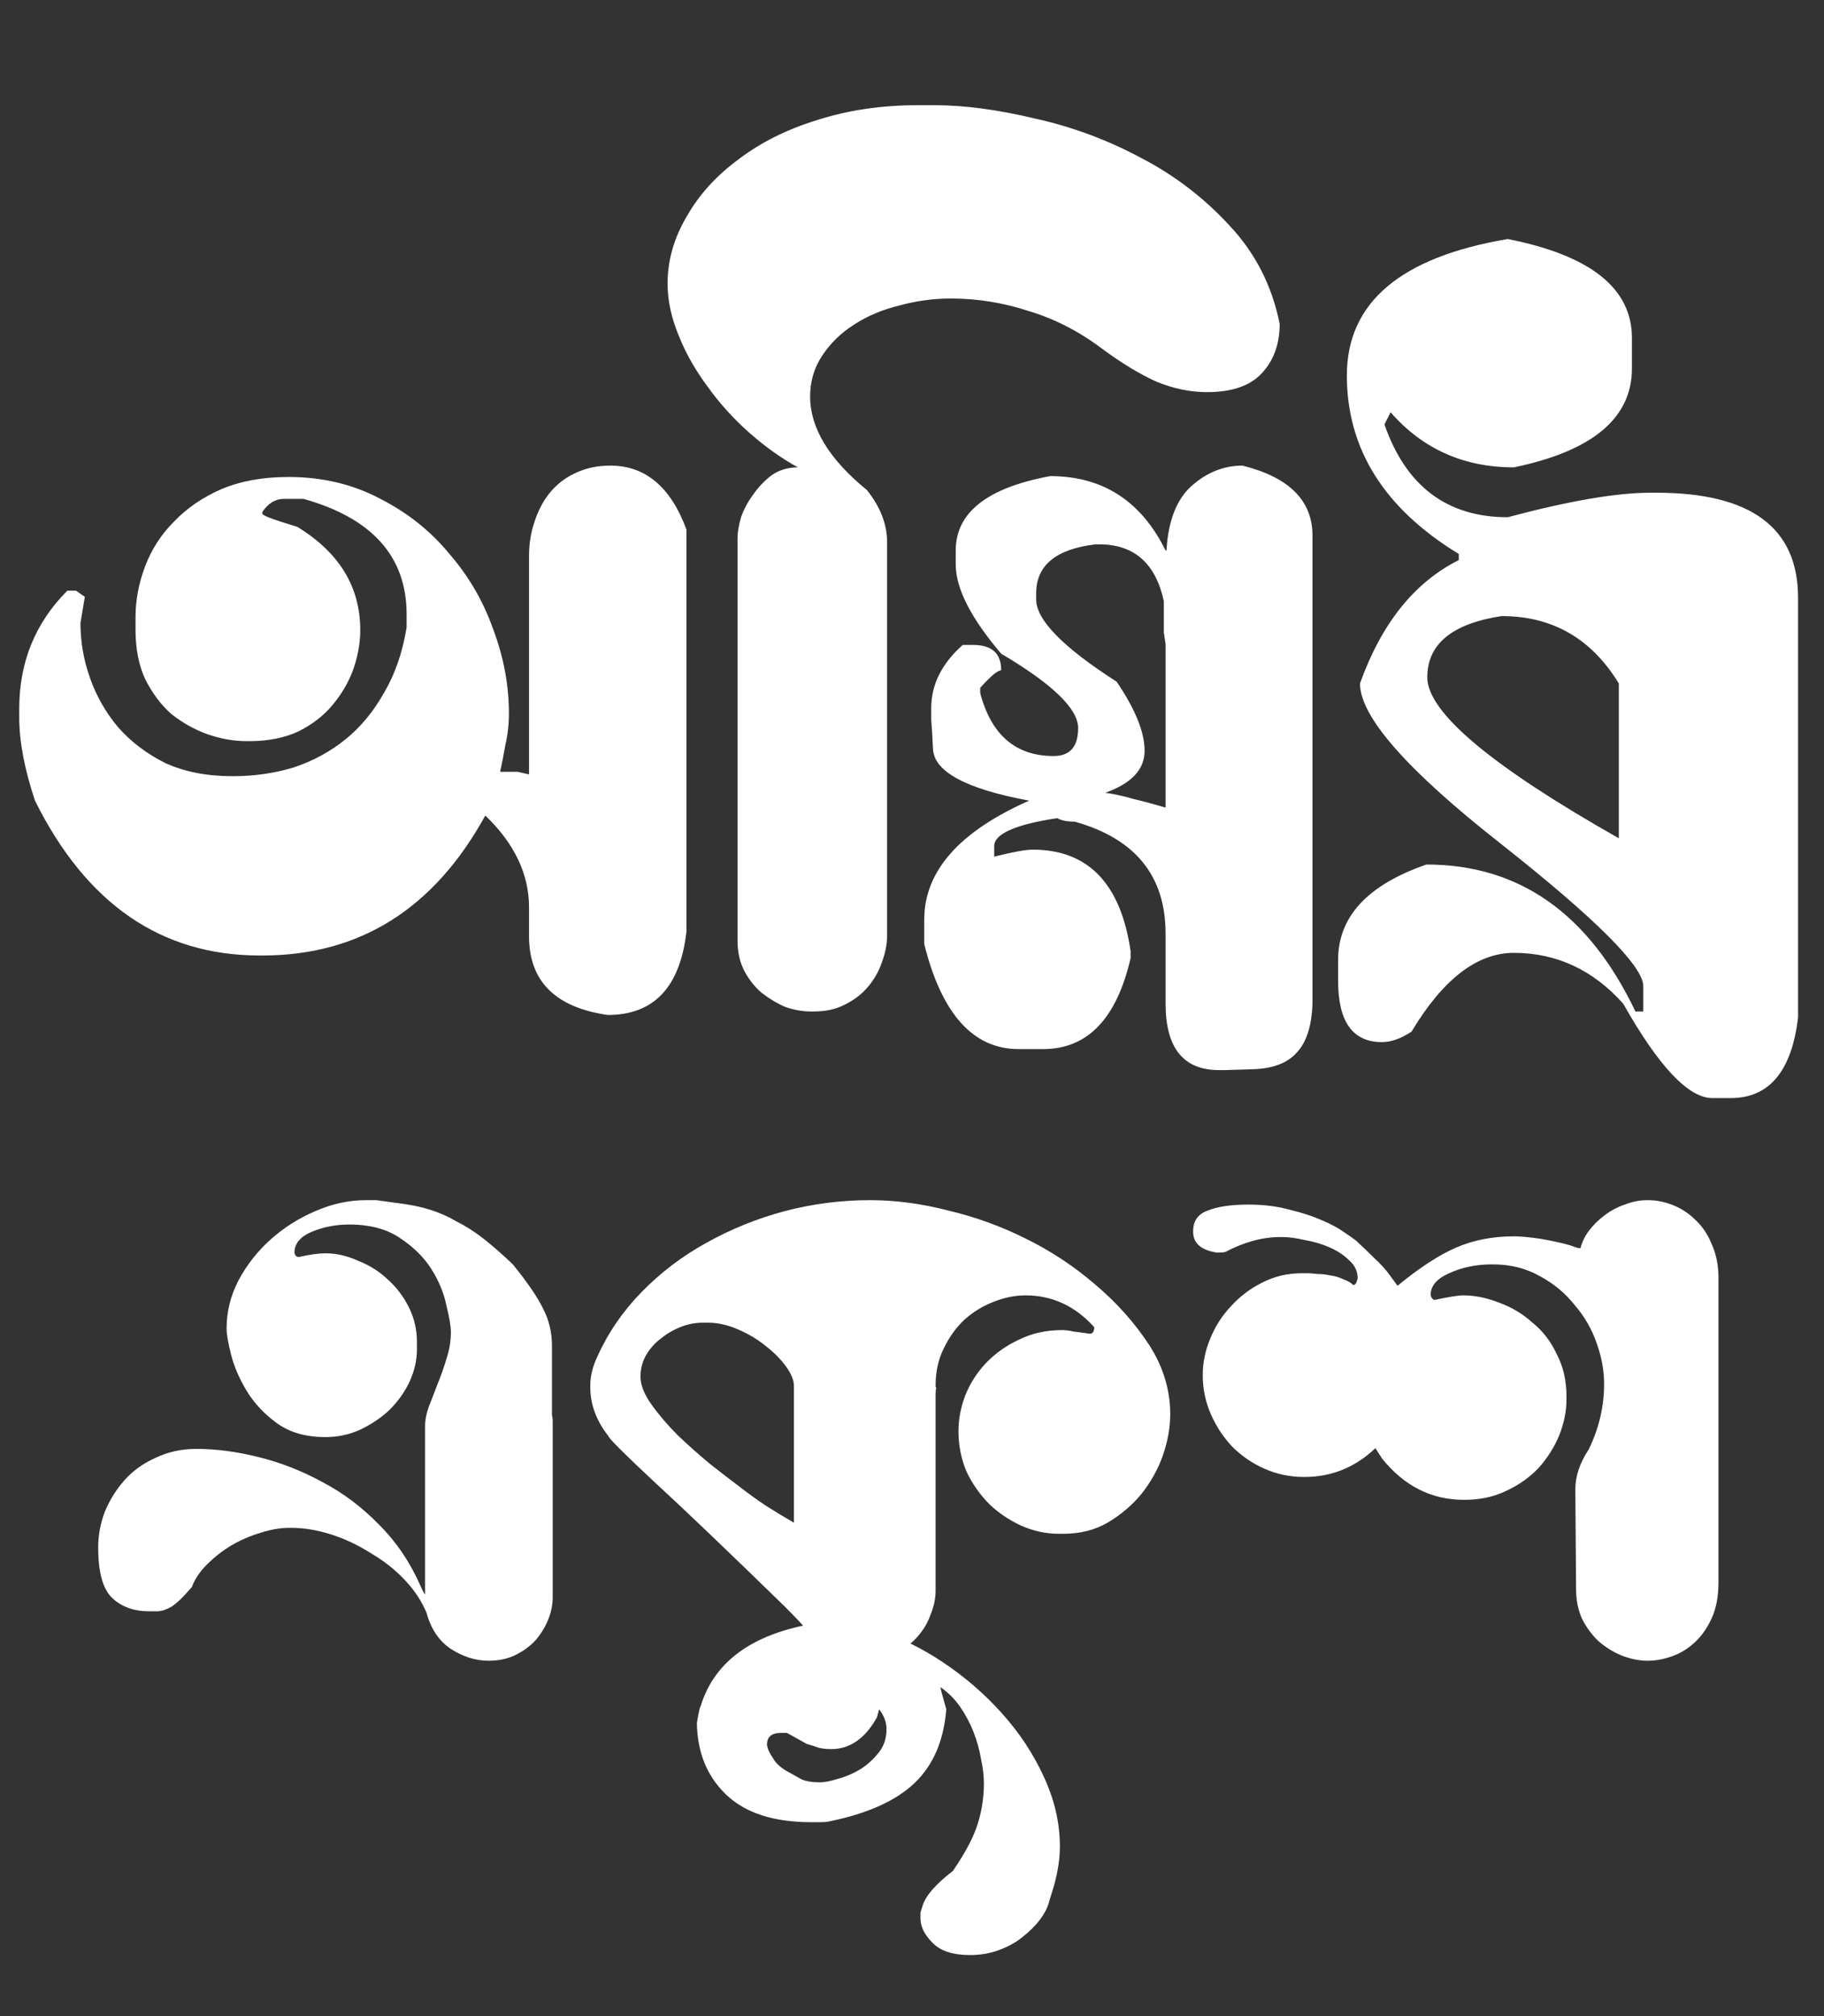 <svg width="267" height="295" viewBox="0 0 267 295" fill="none" xmlns="http://www.w3.org/2000/svg">
<rect x="0" y="0" width="267" height="295" fill="#333333" stroke="none"/>
<path d="M100.48 136.352C99.541 144.459 95.701 148.512 88.96 148.512C81.28 147.403 77.44 143.563 77.44 136.992V132.768C77.44 127.904 75.307 123.424 71.04 119.328C63.531 132.981 52.651 139.808 38.4 139.808H38.016C23.595 139.808 12.629 132.256 5.12 117.152C3.584 112.544 2.816 108.491 2.816 104.992V103.712C2.816 96.885 5.163 91.125 9.856 86.432H11.136L12.416 87.328L11.776 91.168C11.776 93.899 12.245 96.587 13.184 99.232C14.123 101.877 15.488 104.267 17.28 106.4C19.157 108.533 21.461 110.283 24.192 111.648C27.008 112.928 30.251 113.568 33.92 113.568H34.176C37.248 113.568 40.192 113.141 43.008 112.288C45.824 111.349 48.341 109.984 50.56 108.192C52.779 106.4 54.656 104.139 56.192 101.408C57.813 98.677 58.923 95.477 59.52 91.808V89.888C59.52 81.44 54.485 75.808 44.416 72.992H41.6C40.32 72.992 39.253 73.632 38.4 74.912V75.168C38.4 75.424 40.107 76.064 43.52 77.088C49.664 80.843 52.736 85.877 52.736 92.192C52.736 94.069 52.395 95.989 51.712 97.952C51.029 99.829 50.005 101.579 48.64 103.2C47.36 104.736 45.696 106.016 43.648 107.04C41.6 107.979 39.211 108.448 36.48 108.448H36.096C34.219 108.448 32.299 108.107 30.336 107.424C28.459 106.741 26.709 105.76 25.088 104.48C23.552 103.115 22.272 101.408 21.248 99.36C20.309 97.312 19.84 94.923 19.84 92.192V90.272C19.84 87.797 20.309 85.323 21.248 82.848C22.187 80.373 23.595 78.197 25.472 76.32C27.349 74.357 29.653 72.779 32.384 71.584C35.2 70.389 38.485 69.792 42.24 69.792C47.189 69.792 51.669 70.859 55.68 72.992C59.691 75.04 63.061 77.728 65.792 81.056C68.608 84.299 70.741 87.968 72.192 92.064C73.728 96.16 74.496 100.256 74.496 104.352C74.496 105.973 74.325 107.509 73.984 108.96C73.728 110.411 73.472 111.733 73.216 112.928H75.776L77.44 113.312V81.312C77.44 79.605 77.696 77.984 78.208 76.448C78.72 74.827 79.445 73.419 80.384 72.224C81.408 70.944 82.645 69.963 84.096 69.28C85.632 68.512 87.381 68.128 89.344 68.128C94.464 68.128 98.176 71.243 100.48 77.472V136.352ZM187.322 47.392C187.322 50.379 186.426 52.811 184.634 54.688C182.927 56.48 180.282 57.376 176.698 57.376C174.223 57.376 171.749 56.864 169.274 55.84C166.799 54.731 164.069 53.067 161.082 50.848C157.754 48.373 154.213 46.581 150.458 45.472C146.789 44.277 143.034 43.68 139.194 43.68C136.634 43.68 134.117 44.021 131.642 44.704C129.167 45.301 126.949 46.24 124.986 47.52C123.109 48.715 121.573 50.208 120.378 52C119.183 53.792 118.586 55.797 118.586 58.016C118.586 62.624 121.359 67.189 126.906 71.712C128.869 74.187 129.85 76.704 129.85 79.264V136.992C129.85 138.187 129.594 139.467 129.082 140.832C128.655 142.112 127.973 143.307 127.034 144.416C126.181 145.44 125.071 146.293 123.706 146.976C122.426 147.659 120.89 148 119.098 148H118.714C117.519 148 116.282 147.787 115.002 147.36C113.807 146.848 112.655 146.165 111.546 145.312C110.522 144.459 109.669 143.392 108.986 142.112C108.303 140.832 107.962 139.339 107.962 137.632V78.752C107.962 77.899 108.133 76.875 108.474 75.68C108.901 74.485 109.498 73.376 110.266 72.352C111.034 71.243 111.93 70.304 112.954 69.536C114.063 68.768 115.343 68.384 116.794 68.384C114.319 67.019 111.93 65.312 109.626 63.264C107.322 61.216 105.317 58.997 103.61 56.608C101.818 54.219 100.41 51.744 99.386 49.184C98.277 46.539 97.722 43.979 97.722 41.504C97.722 38.091 98.661 34.805 100.538 31.648C102.33 28.491 104.847 25.717 108.09 23.328C111.333 20.853 115.173 18.933 119.61 17.568C124.133 16.117 129.039 15.392 134.33 15.392H136.762C141.114 15.392 145.978 16.032 151.354 17.312C156.815 18.507 162.021 20.427 166.97 23.072C171.919 25.632 176.271 28.96 180.026 33.056C183.781 37.067 186.213 41.845 187.322 47.392ZM161.788 116C163.068 116.171 164.433 116.469 165.884 116.896C167.335 117.237 168.913 117.664 170.62 118.176V94.24L170.364 92.576V87.968C169.169 82.421 166.012 79.648 160.892 79.648H160.38C154.577 80.331 151.676 82.72 151.676 86.816V87.712C151.676 90.699 155.601 94.709 163.452 99.744C166.183 103.755 167.548 107.125 167.548 109.856C167.548 112.587 165.628 114.635 161.788 116ZM170.748 80.544C171.004 76.192 172.241 73.035 174.46 71.072C176.679 69.109 179.153 68.128 181.884 68.128C188.711 69.835 192.124 73.248 192.124 78.368V146.72C192.039 150.048 191.271 152.48 189.82 154.016C188.455 155.552 186.321 156.363 183.42 156.448L179.324 156.576H178.428C173.223 156.576 170.62 153.333 170.62 146.848V136.608C170.62 128.16 166.183 122.699 157.308 120.224C156.199 120.224 155.345 120.053 154.748 119.712C148.604 120.651 145.532 122.016 145.532 123.808V125.344C148.263 124.661 150.14 124.32 151.164 124.32C159.271 124.32 164.049 129.269 165.5 139.168V140.192C163.452 149.067 159.185 153.504 152.7 153.504H149.116C142.46 153.504 137.852 148.384 135.292 138.144V134.56C135.292 127.477 140.412 121.675 150.652 117.152C141.436 115.445 136.743 112.928 136.572 109.6C136.487 107.723 136.401 106.315 136.316 105.376C136.316 104.352 136.316 103.755 136.316 103.584C136.316 100.171 137.852 97.099 140.924 94.368H142.46C145.191 94.368 146.556 95.605 146.556 98.08C146.044 98.08 145.02 98.933 143.484 100.64V101.408C145.105 107.552 148.689 110.624 154.236 110.624C156.625 110.624 157.82 109.259 157.82 106.528C157.82 103.712 154.065 100.085 146.556 95.648C142.119 90.443 139.9 86.091 139.9 82.592V80.544C139.9 74.997 144.508 71.371 153.724 69.664C161.404 69.664 167.036 73.291 170.62 80.544H170.748ZM208.931 99.104C208.931 104.224 218.275 112.075 236.963 122.656V100C232.952 93.429 227.235 90.144 219.811 90.144C212.558 91.253 208.931 94.24 208.931 99.104ZM237.603 146.848C233.166 141.899 227.832 139.424 221.603 139.424C216.227 139.424 211.235 143.264 206.627 150.944C205.091 151.968 203.64 152.48 202.275 152.48C198.008 152.48 195.875 149.493 195.875 143.52V140.448C195.875 134.133 200.184 129.483 208.803 126.496C222.371 126.496 232.568 133.664 239.395 148H240.547V144.288C240.547 141.387 233.635 134.475 219.811 123.552C205.987 112.715 199.075 104.864 199.075 100C202.232 91.211 207.054 85.195 213.539 81.952V81.056C202.616 74.4 197.155 65.696 197.155 54.944C197.155 44.277 205.006 37.621 220.707 34.976C232.824 37.365 238.883 42.187 238.883 49.44V53.92C238.883 61.173 233.123 65.995 221.603 68.384C214.264 68.384 208.248 65.696 203.555 60.32L202.659 62.112C205.816 71.157 211.832 75.68 220.707 75.68C229.667 73.291 236.622 72.096 241.571 72.096H242.467C256.291 72.096 263.203 77.216 263.203 87.456V148.896C262.264 156.747 258.979 160.672 253.347 160.672H250.659C247.16 160.672 242.808 156.064 237.603 146.848Z" fill="white"/>
<path d="M80.904 207.9V233.712C80.904 234.792 80.688 235.872 80.256 236.952C79.824 238.032 79.212 239.04 78.42 239.976C77.628 240.84 76.656 241.56 75.504 242.136C74.352 242.712 73.02 243 71.508 243C69.636 243 67.8 242.424 66 241.272C64.272 240.12 63.084 238.356 62.436 235.98C61.716 234.252 60.636 232.632 59.196 231.12C57.756 229.608 56.1 228.312 54.228 227.232C52.428 226.08 50.52 225.18 48.504 224.532C46.488 223.884 44.544 223.56 42.672 223.56H42.348C40.98 223.56 39.54 223.812 38.028 224.316C36.588 224.748 35.184 225.36 33.816 226.152C32.52 226.944 31.332 227.88 30.252 228.96C29.244 229.968 28.524 231.048 28.092 232.2C26.868 233.64 25.86 234.612 25.068 235.116C24.276 235.548 23.592 235.764 23.016 235.764H21.828C19.596 235.764 17.796 235.116 16.428 233.82C15.06 232.524 14.376 230.076 14.376 226.476V226.368C14.376 224.64 14.7 222.912 15.348 221.184C16.068 219.456 17.04 217.908 18.264 216.54C19.488 215.172 21 214.092 22.8 213.3C24.6 212.436 26.58 212.004 28.74 212.004C31.62 212.004 34.644 212.4 37.812 213.192C41.052 213.984 44.184 215.208 47.208 216.864C50.232 218.448 53.004 220.536 55.524 223.128C58.044 225.648 60.06 228.636 61.572 232.092C61.932 232.884 62.148 233.28 62.22 233.28V208.656C62.22 207.792 62.4 206.856 62.76 205.848C63.192 204.768 63.624 203.652 64.056 202.5C64.56 201.276 64.992 200.052 65.352 198.828C65.784 197.532 66 196.236 66 194.94C66 194.076 65.784 192.78 65.352 191.052C64.992 189.252 64.272 187.488 63.192 185.76C62.112 184.032 60.6 182.52 58.656 181.224C56.712 179.856 54.192 179.172 51.096 179.172C49.152 179.172 47.316 179.532 45.588 180.252C43.932 180.972 43.104 181.98 43.104 183.276C43.176 183.708 43.392 183.924 43.752 183.924C45.336 183.564 46.632 183.384 47.64 183.384C49.224 183.384 50.808 183.744 52.392 184.464C54.048 185.112 55.488 186.012 56.712 187.164C58.008 188.316 59.052 189.684 59.844 191.268C60.636 192.852 61.032 194.544 61.032 196.344V197.424C61.032 199.008 60.672 200.592 59.952 202.176C59.232 203.688 58.26 205.056 57.036 206.28C55.812 207.432 54.372 208.404 52.716 209.196C51.132 209.916 49.44 210.276 47.64 210.276C44.76 210.276 42.384 209.592 40.512 208.224C38.64 206.856 37.164 205.272 36.084 203.472C35.004 201.672 34.248 199.908 33.816 198.18C33.384 196.452 33.168 195.192 33.168 194.4C33.168 191.952 33.744 189.612 34.896 187.38C36.12 185.076 37.704 183.06 39.648 181.332C41.592 179.604 43.752 178.236 46.128 177.228C48.576 176.148 51.06 175.608 53.58 175.608H55.092L58.224 176.04C60.024 176.256 61.608 176.58 62.976 177.012C64.344 177.444 65.64 178.02 66.864 178.74C68.16 179.388 69.456 180.216 70.752 181.224C72.048 182.232 73.488 183.492 75.072 185.004C77.232 187.668 78.708 189.828 79.5 191.484C80.364 193.14 80.796 194.94 80.796 196.884V207.036C80.868 207.324 80.904 207.612 80.904 207.9ZM171.299 206.928C171.299 208.872 170.939 210.888 170.219 212.976C169.499 214.992 168.455 216.864 167.087 218.592C165.719 220.248 164.063 221.652 162.119 222.804C160.247 223.884 158.087 224.424 155.639 224.424H154.991C153.119 224.424 151.283 224.028 149.483 223.236C147.755 222.444 146.207 221.4 144.839 220.104C143.471 218.736 142.355 217.152 141.491 215.352C140.699 213.48 140.303 211.5 140.303 209.412C140.303 207.684 140.627 205.956 141.275 204.228C141.995 202.428 143.003 200.844 144.299 199.476C145.667 198.036 147.287 196.884 149.159 196.02C151.031 195.084 153.155 194.616 155.531 194.616C155.963 194.616 156.503 194.688 157.151 194.832C157.799 194.904 158.591 195.012 159.527 195.156C159.887 195.156 160.103 194.904 160.175 194.4V194.184C157.367 191.088 154.019 189.54 150.131 189.54C148.547 189.54 146.963 189.864 145.379 190.512C143.867 191.088 142.463 191.952 141.167 193.104C139.943 194.256 138.935 195.66 138.143 197.316C137.351 198.9 136.955 200.7 136.955 202.716C136.955 202.932 136.991 203.04 137.063 203.04C136.991 203.256 136.955 203.58 136.955 204.012V232.74C136.955 233.892 136.703 235.08 136.199 236.304C135.767 237.528 135.083 238.644 134.147 239.652C133.283 240.588 132.239 241.38 131.015 242.028C129.791 242.676 128.423 243 126.911 243H126.371C125.075 243 123.995 242.856 123.131 242.568C122.339 242.28 121.583 241.848 120.863 241.272C120.143 240.624 119.315 239.796 118.379 238.788C117.515 237.78 116.363 236.556 114.923 235.116C106.499 226.908 100.091 220.788 95.699 216.756C91.379 212.724 89.147 210.492 89.003 210.06C87.275 207.828 86.411 205.488 86.411 203.04V202.608C86.411 201.384 86.735 200.052 87.383 198.612C88.967 195.084 91.127 191.916 93.863 189.108C96.671 186.228 99.839 183.816 103.367 181.872C106.967 179.856 110.783 178.308 114.815 177.228C118.919 176.148 123.095 175.608 127.343 175.608C131.087 175.608 134.903 176.112 138.791 177.12C142.751 178.056 146.531 179.424 150.131 181.224C153.803 183.024 157.187 185.256 160.283 187.92C163.451 190.584 166.115 193.572 168.275 196.884C170.291 200.052 171.299 203.4 171.299 206.928ZM103.691 193.536H102.827C101.747 193.536 100.667 193.752 99.587 194.184C98.507 194.616 97.535 195.192 96.671 195.912C95.807 196.56 95.087 197.388 94.511 198.396C94.007 199.332 93.755 200.34 93.755 201.42C93.755 202.644 94.295 204.012 95.375 205.524C96.455 207.036 97.751 208.548 99.263 210.06C100.775 211.5 102.359 212.904 104.015 214.272C105.671 215.568 107.075 216.648 108.227 217.512C109.523 218.52 110.819 219.456 112.115 220.32C113.483 221.184 114.851 222.012 116.219 222.804V202.824C116.219 201.96 115.823 200.988 115.031 199.908C114.239 198.828 113.231 197.82 112.007 196.884C110.855 195.948 109.523 195.156 108.011 194.508C106.499 193.86 105.059 193.536 103.691 193.536ZM137.653 246.86C137.725 247.22 137.833 247.652 137.977 248.156C138.121 248.66 138.301 249.308 138.517 250.1C138.157 254.636 136.645 258.2 133.981 260.792C131.245 263.456 127.033 265.364 121.345 266.516C121.057 266.588 120.625 266.624 120.049 266.624H118.753C113.281 266.624 109.141 265.292 106.333 262.628C103.525 259.964 102.085 256.472 102.013 252.152C102.085 251.648 102.157 251.216 102.229 250.856C102.301 250.496 102.373 250.172 102.445 249.884L102.553 249.668C104.641 242.828 110.617 238.724 120.481 237.356C122.929 237.356 125.197 237.644 127.285 238.22L128.041 238.436C131.425 239.444 134.737 241.028 137.977 243.188C141.217 245.348 144.097 247.832 146.617 250.64C149.209 253.52 151.261 256.616 152.773 259.928C154.357 263.312 155.149 266.732 155.149 270.188C155.149 271.916 154.861 273.824 154.285 275.912L153.529 278.396C153.313 279.188 152.881 280.016 152.233 280.88C151.585 281.744 150.757 282.572 149.749 283.364C148.813 284.156 147.661 284.804 146.293 285.308C144.997 285.812 143.557 286.064 141.973 286.064C139.453 286.064 137.617 285.452 136.465 284.228C135.313 283.076 134.737 281.888 134.737 280.664V279.908C134.737 279.836 134.809 279.584 134.953 279.152L135.061 278.828C135.493 277.388 136.969 275.696 139.489 273.752C141.361 271.016 142.585 268.676 143.161 266.732C143.737 264.86 144.025 262.916 144.025 260.9C144.025 259.82 143.881 258.632 143.593 257.336C143.377 256.04 143.017 254.744 142.513 253.448C142.009 252.152 141.361 250.928 140.569 249.776C139.777 248.624 138.805 247.652 137.653 246.86ZM128.689 250.1L128.365 251.288C126.637 254.384 124.405 255.932 121.669 255.932C120.661 255.932 119.833 255.788 119.185 255.5L118.105 255.176L115.189 253.556H114.325C112.957 253.556 112.273 254.132 112.273 255.284C112.345 255.86 112.633 256.508 113.137 257.228C113.569 258.02 114.325 258.704 115.405 259.28L117.349 260.36C117.997 260.648 118.897 260.792 120.049 260.792C120.697 260.792 121.597 260.612 122.749 260.252C123.829 259.964 124.909 259.496 125.989 258.848C126.997 258.2 127.897 257.372 128.689 256.364C129.409 255.428 129.769 254.312 129.769 253.016C129.769 252.008 129.409 251.036 128.689 250.1ZM251.552 231.552C251.552 233.568 251.228 235.296 250.58 236.736C249.932 238.176 249.104 239.364 248.096 240.3C247.088 241.236 245.972 241.92 244.748 242.352C243.524 242.784 242.336 243 241.184 243C239.96 243 238.7 242.748 237.404 242.244C236.18 241.74 235.064 241.056 234.056 240.192C233.048 239.256 232.22 238.14 231.572 236.844C230.996 235.548 230.708 234.108 230.708 232.524L230.6 217.944C230.6 216 231.248 214.056 232.544 212.112C234.056 209.016 234.812 205.812 234.812 202.5C234.812 200.556 234.452 198.576 233.732 196.56C233.012 194.472 231.932 192.6 230.492 190.944C229.124 189.216 227.432 187.812 225.416 186.732C223.4 185.58 221.096 185.004 218.504 185.004H218.396C216.092 185.004 214.004 185.436 212.132 186.3C210.332 187.092 209.432 188.136 209.432 189.432C209.432 189.72 209.576 189.972 209.864 190.188H210.08C212.096 189.756 213.464 189.54 214.184 189.54C215.912 189.54 217.676 189.9 219.476 190.62C221.276 191.268 222.896 192.24 224.336 193.536C225.848 194.76 227.036 196.308 227.9 198.18C228.836 199.98 229.304 202.032 229.304 204.336V204.768C229.304 206.496 228.944 208.26 228.224 210.06C227.504 211.788 226.496 213.372 225.2 214.812C223.904 216.18 222.32 217.296 220.448 218.16C218.648 219.024 216.632 219.456 214.4 219.456H214.292C209.54 219.456 205.544 217.44 202.304 213.408L201.332 211.896C198.38 214.704 194.924 216.108 190.964 216.108H190.856C188.84 216.108 186.932 215.712 185.132 214.92C183.332 214.128 181.748 213.048 180.38 211.68C179.084 210.312 178.04 208.728 177.248 206.928C176.456 205.128 176.06 203.22 176.06 201.204C176.06 199.404 176.42 197.64 177.14 195.912C177.86 194.112 178.868 192.528 180.164 191.16C181.46 189.72 182.972 188.568 184.7 187.704C186.5 186.768 188.444 186.3 190.532 186.3H191.504C191.792 186.3 192.224 186.336 192.8 186.408C193.448 186.408 194.096 186.48 194.744 186.624C195.392 186.696 196.004 186.876 196.58 187.164C197.228 187.38 197.732 187.668 198.092 188.028C198.38 188.028 198.596 187.704 198.74 187.056C198.74 186.048 198.344 185.184 197.552 184.464C196.76 183.672 195.788 183.024 194.636 182.52C193.484 182.016 192.26 181.656 190.964 181.44C189.74 181.152 188.66 181.008 187.724 181.008H187.4C184.808 181.008 182.144 181.728 179.408 183.168C179.192 183.24 178.904 183.276 178.544 183.276H178.112C175.808 182.916 174.656 181.908 174.656 180.252V180.144C174.656 178.632 175.376 177.624 176.816 177.12C178.256 176.544 180.236 176.256 182.756 176.256C184.988 176.256 187.004 176.508 188.804 177.012C190.604 177.444 192.152 177.948 193.448 178.524C194.816 179.1 195.896 179.676 196.688 180.252C197.552 180.828 198.164 181.26 198.524 181.548C199.532 182.484 200.432 183.348 201.224 184.14C202.088 184.932 202.808 185.724 203.384 186.516L204.572 188.136C207.812 185.472 210.692 183.6 213.212 182.52C215.732 181.44 218.54 180.9 221.636 180.9C222.284 180.9 223.22 180.972 224.444 181.116C225.668 181.26 227.18 181.548 228.98 181.98C229.556 182.124 230.024 182.268 230.384 182.412C230.744 182.556 231.032 182.628 231.248 182.628H231.356C231.572 181.764 231.968 180.936 232.544 180.144C233.192 179.28 233.948 178.524 234.812 177.876C235.748 177.156 236.756 176.616 237.836 176.256C238.916 175.824 240.032 175.608 241.184 175.608C242.48 175.608 243.74 175.86 244.964 176.364C246.188 176.868 247.268 177.588 248.204 178.524C249.212 179.46 250.004 180.648 250.58 182.088C251.228 183.528 251.552 185.148 251.552 186.948V231.552Z" fill="white"/>
</svg>
